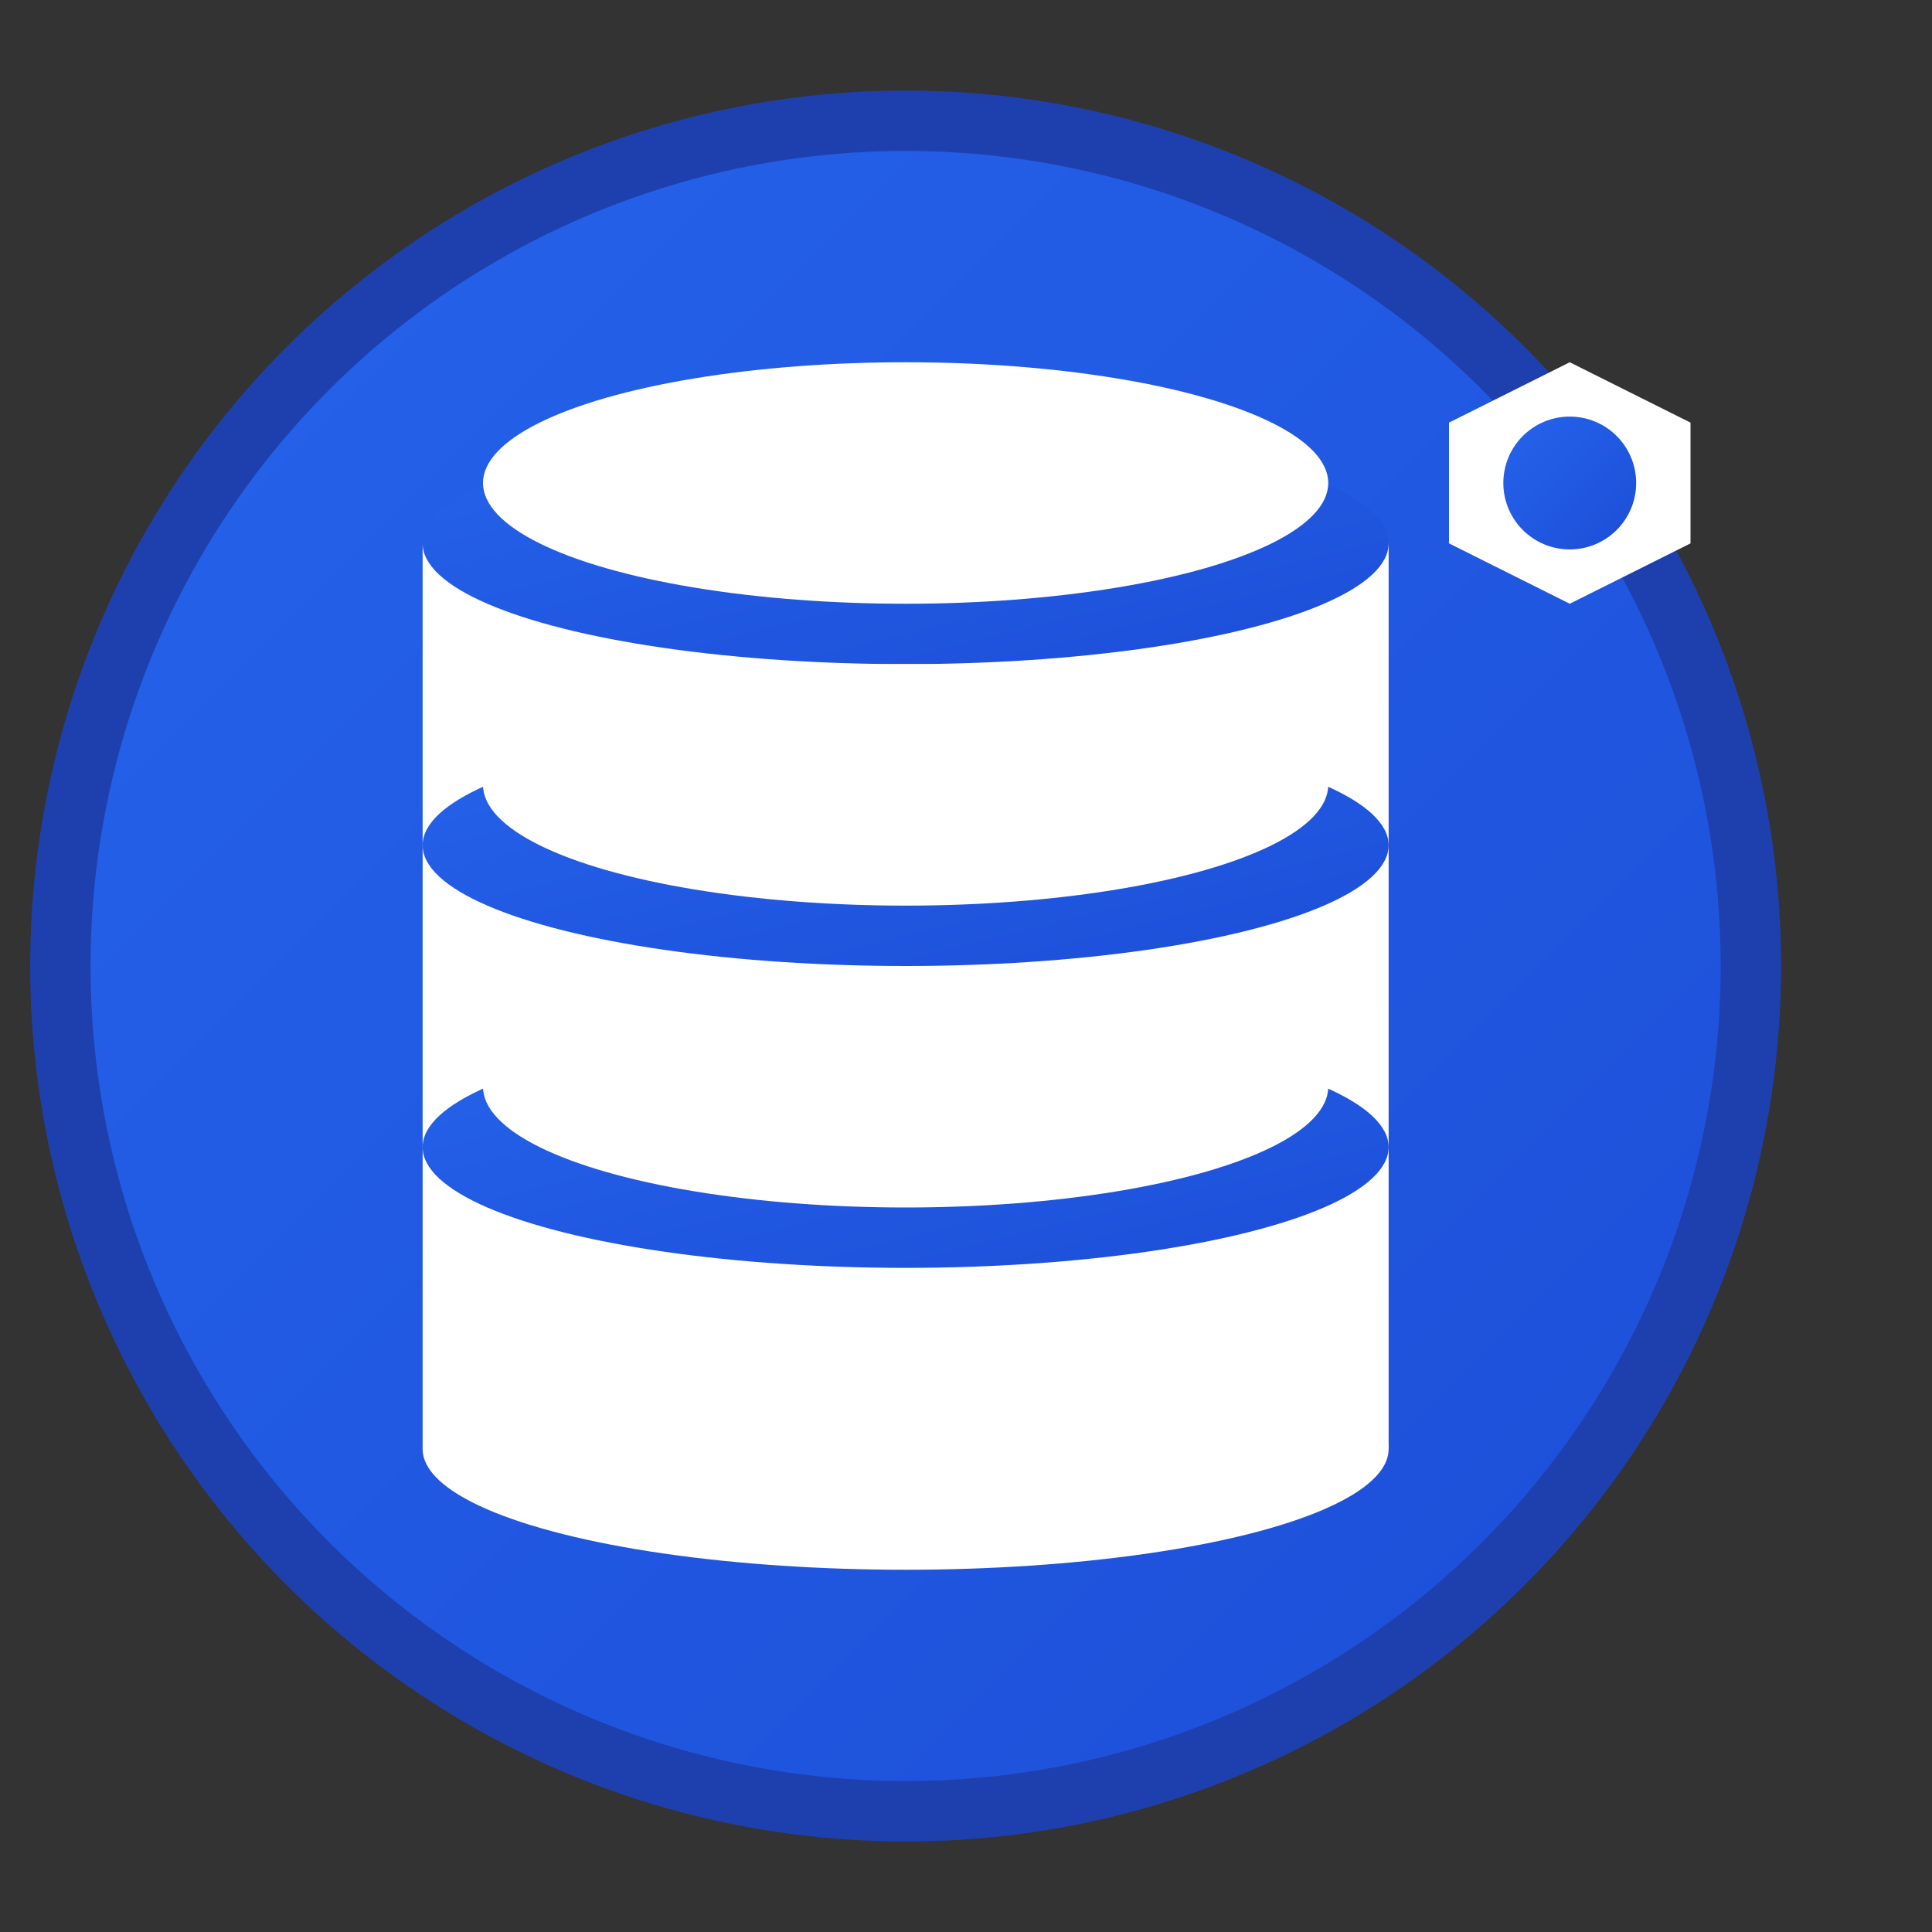 <svg xmlns="http://www.w3.org/2000/svg" width="32" height="32" viewBox="0 0 32 32">
    <rect x="0" y="0" width="32" height="32" fill="#333333" stroke="none"/>
    <defs>
        <linearGradient id="gradient" x1="0%" y1="0%" x2="100%" y2="100%">
            <stop offset="0%" style="stop-color:#2563eb;stop-opacity:1"/>
            <stop offset="100%" style="stop-color:#1d4ed8;stop-opacity:1"/>
        </linearGradient>
    </defs>
    <!-- Background circle -->
    <circle cx="15" cy="16" r="14" fill="url(#gradient)" stroke="#1e40af" stroke-width="1"/>
    <!-- Database icon (3-layer cylinder structure) -->
    <g>
        <!-- Side walls -->
        <rect x="7" y="9" width="16" height="15" fill="white"/>
        <!-- Top cylinder (background + foreground for gap effect) -->
        <ellipse cx="15" cy="9" rx="8" ry="2" fill="url(#gradient)"/>
        <ellipse cx="15" cy="8" rx="7" ry="2" fill="white"/>
        <!-- Middle cylinder -->
        <ellipse cx="15" cy="14" rx="8" ry="2" fill="url(#gradient)"/>
        <ellipse cx="15" cy="13" rx="7" ry="2" fill="white"/>
        <!-- Bottom cylinder -->
        <ellipse cx="15" cy="19" rx="8" ry="2" fill="url(#gradient)"/>
        <ellipse cx="15" cy="18" rx="7" ry="2" fill="white"/>
        <!-- Bottom base -->
        <ellipse cx="15" cy="24" rx="8" ry="2" fill="white"/>
    </g>
    <!-- Hexagon + circle for "Master" concept -->
    <g transform="translate(21, 6)">
        <polygon points="3,1 5,0 7,1 7,3 5,4 3,3" fill="white"/>
        <circle cx="5" cy="2" r="1.1" fill="url(#gradient)"/>
    </g>
</svg>
